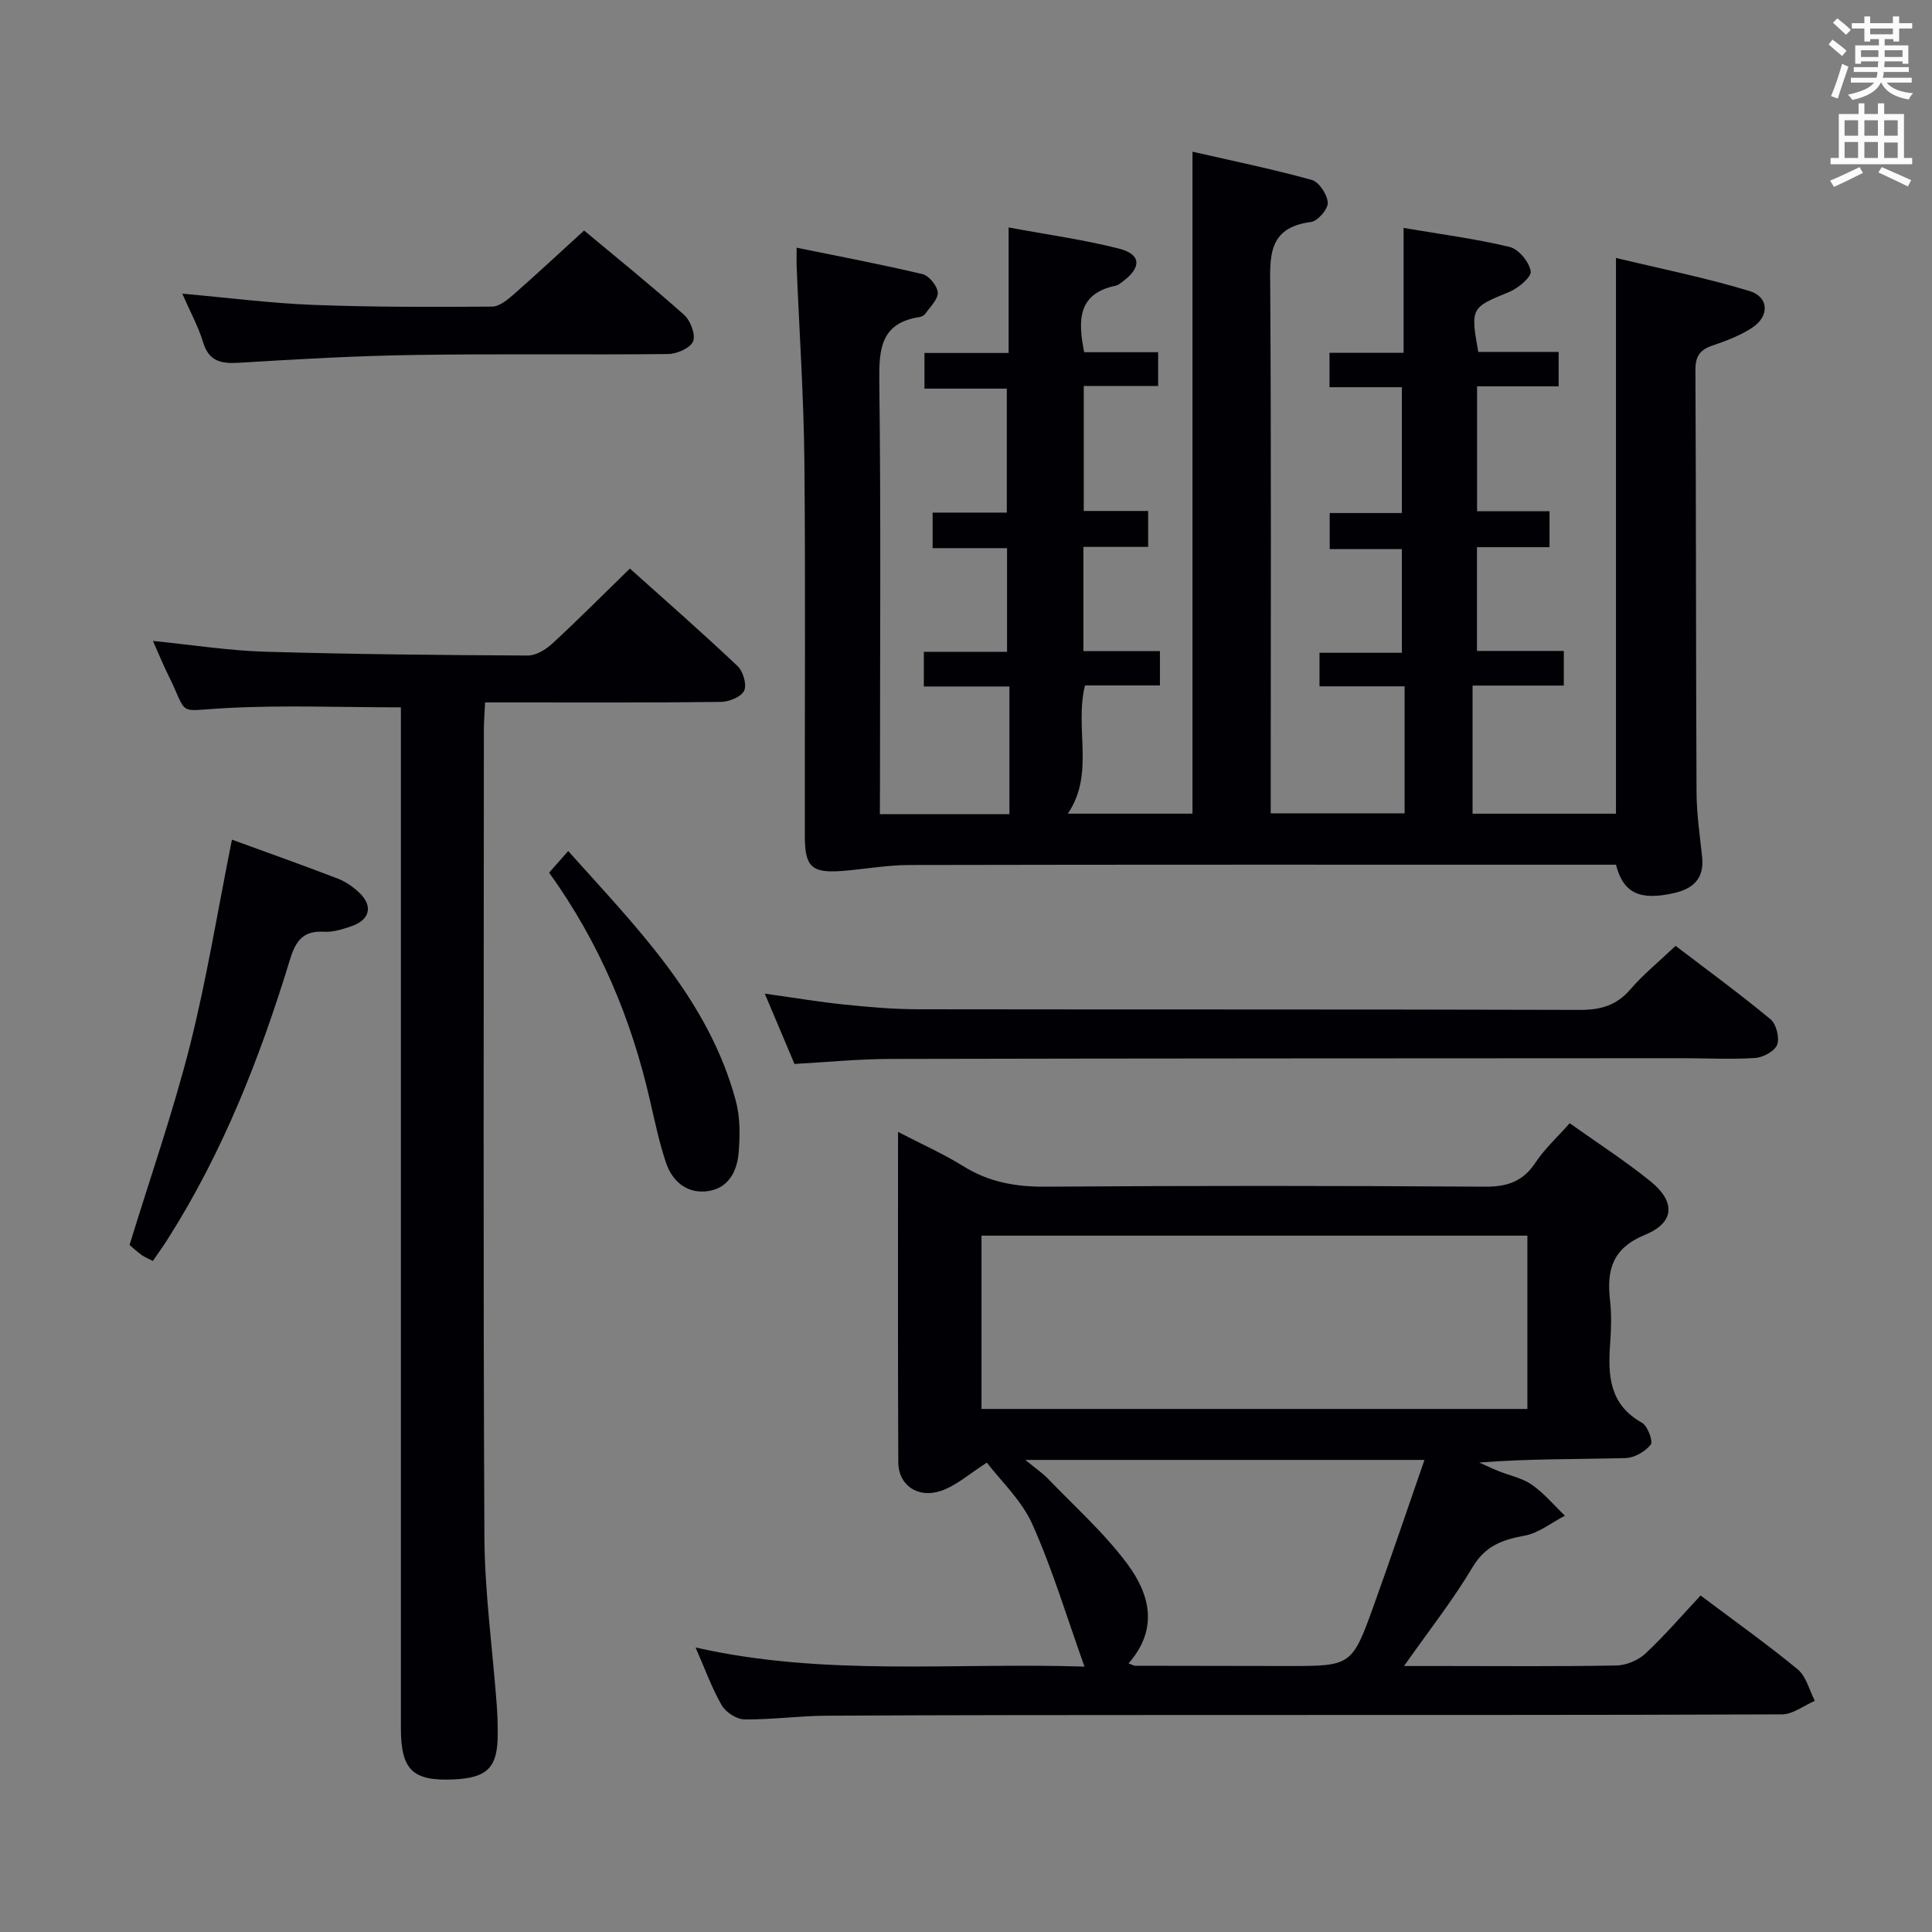 <svg enable-background="new 0 0 400 400" viewBox="0 0 400 400" xmlns="http://www.w3.org/2000/svg"><rect x="0" y="0" width="400" height="400" fill="#808080" stroke="none"/><g fill="#010105"><path d="m182.17 168.57h26.82c0-8.82 0-17.39 0-26.44-6.29 0-11.87 0-17.72 0 0-2.56 0-4.62 0-7.18h17.23c0-7.24 0-14 0-21.46-5.06 0-10.11 0-15.41 0 0-2.78 0-4.86 0-7.36h15.36c0-8.64 0-16.88 0-25.67-5.51 0-11.09 0-17.05 0 0-2.6 0-4.67 0-7.38h17.42c0-8.71 0-16.8 0-25.99 8.1 1.51 15.62 2.53 22.92 4.4 4.49 1.15 4.61 3.82.9 6.65-.52.4-1.08.89-1.69 1.02-7.79 1.64-7.82 7.11-6.48 13.76h15.31v6.99c-4.93 0-9.99 0-15.4 0v25.88h13.33v7.44c-4.34 0-8.73 0-13.4 0v21.57h15.84v7.11c-5.2 0-10.42 0-15.52 0-2.2 9.04 2.09 18.25-3.55 26.55h25.81c0-45.55 0-90.89 0-137.05 8.05 1.84 16.43 3.56 24.67 5.83 1.52.42 3.24 3.03 3.34 4.72.08 1.31-2.08 3.82-3.47 4-9.06 1.15-8.49 7.3-8.44 14.04.21 34.16.1 68.32.1 102.49v5.9h27.72c0-8.6 0-17.17 0-26.29-6.27 0-11.84 0-17.62 0 0-2.51 0-4.46 0-6.95h17.05c0-7.29 0-14.05 0-21.47-4.81 0-9.71 0-14.94 0 0-2.74 0-4.84 0-7.46h14.94c0-8.89 0-17.26 0-26.05-5.13 0-9.9 0-14.98 0 0-2.48 0-4.54 0-7.13h15.34c0-8.6 0-16.69 0-25.85 7.81 1.33 14.98 2.25 21.96 3.94 1.86.45 4.05 3.11 4.36 5.03.19 1.2-2.6 3.53-4.48 4.3-7.85 3.21-8.02 3.25-6.38 12.4h16.64v7.12c-5.39 0-10.97 0-16.89 0v25.87h15v7.44c-4.93 0-9.81 0-15.02 0v21.48h17.98v7.17c-5.98 0-11.76 0-18.89 0v26.53h29.69c0-37.94 0-75.96 0-115.07 9.22 2.23 18.56 4.09 27.64 6.85 4.07 1.24 4.17 5.25.53 7.62-2.47 1.61-5.34 2.71-8.16 3.66-2.58.87-3.58 2.19-3.56 5.03.14 29.16.09 58.32.23 87.49.02 4.47.69 8.95 1.16 13.41.46 4.33-1.78 6.5-5.69 7.41-7.17 1.66-10.63.09-12.15-5.84-1.88 0-3.86 0-5.84 0-46.83 0-93.65-.04-140.48.06-4.63.01-9.25.87-13.88 1.23-6.3.48-7.73-.81-7.74-7.2-.04-25.83.16-51.66-.09-77.49-.13-13.46-1.05-26.91-1.6-40.37-.04-.97-.01-1.95-.01-3.98 9.05 1.85 17.6 3.46 26.05 5.47 1.35.32 3.07 2.42 3.17 3.8.1 1.4-1.56 2.95-2.54 4.37-.25.37-.82.66-1.28.73-8.02 1.25-8.36 6.64-8.28 13.4.35 27.83.14 55.66.14 83.49-.02 1.84-.02 3.66-.02 6.03z"/><path d="m144.01 341.09c26.71 6.06 53.18 3.09 80.52 3.96-3.71-10.37-6.64-20.19-10.79-29.47-2.23-4.98-6.57-9.02-9.42-12.76-3.57 2.26-6.33 4.8-9.58 5.87-4.78 1.59-8.73-1.27-8.76-5.87-.1-22.48-.05-44.96-.05-68.47 4.91 2.55 9.38 4.53 13.5 7.09 5.29 3.3 10.83 4.3 17.03 4.25 30.32-.22 60.64-.2 90.96 0 4.62.03 7.88-1.05 10.48-4.98 1.89-2.86 4.51-5.24 7.09-8.16 5.67 4.04 11.39 7.73 16.67 11.98 5.26 4.23 5.14 8.56-1.03 11.1-6.85 2.82-8 7.3-7.29 13.61.33 2.96.24 6 .02 8.99-.47 6.54-.17 12.56 6.57 16.32 1.19.66 2.37 3.87 1.84 4.54-1.14 1.44-3.38 2.74-5.21 2.79-9.98.26-19.98.12-30.31.92 1.33.59 2.65 1.22 4 1.77 2.31.94 4.91 1.43 6.9 2.82 2.54 1.77 4.59 4.25 6.85 6.42-2.77 1.43-5.4 3.59-8.34 4.13-4.59.85-8.13 2.08-10.77 6.51-4.05 6.81-9 13.09-14.2 20.48h8.01c12 0 23.99.12 35.98-.11 2.04-.04 4.5-1.08 6-2.48 3.99-3.73 7.57-7.9 11.41-12.01 7.2 5.42 13.86 10.13 20.12 15.31 1.76 1.46 2.39 4.3 3.53 6.5-2.26.98-4.53 2.79-6.79 2.8-40.48.17-80.97.11-121.45.13-25.49.01-50.98.01-76.47.15-5.65.03-11.29.84-16.93.76-1.62-.02-3.87-1.5-4.7-2.96-2.05-3.57-3.45-7.52-5.39-11.93zm59.2-49.38h113.02c0-12.01 0-23.88 0-35.88-37.87 0-75.37 0-113.02 0zm30.44 52.68c.81.29 1.1.49 1.39.49 10.48.03 20.95.04 31.43.05 13.37.01 13.44.02 18.03-12.75 3.55-9.87 6.91-19.81 10.42-29.92-27.71 0-54.71 0-82.64 0 2.02 1.67 3.5 2.66 4.71 3.91 5.61 5.85 11.76 11.31 16.53 17.79 4.48 6.08 6.43 13.27.13 20.43z"/><path d="m31.67 132.7c8.36.84 15.76 2.01 23.18 2.23 18.13.53 36.27.7 54.41.79 1.7.01 3.72-1.21 5.05-2.44 5.36-4.94 10.5-10.11 16.1-15.57 7.34 6.59 14.96 13.25 22.3 20.2 1.15 1.08 1.95 3.85 1.36 5.09-.61 1.28-3.12 2.3-4.81 2.32-14.32.18-28.65.11-42.98.11-1.8 0-3.6 0-5.85 0-.1 2.25-.25 4.01-.25 5.77-.01 55.64-.16 111.28.11 166.92.06 11.6 1.68 23.19 2.55 34.79.15 1.99.21 3.99.21 5.99.02 7-2.06 9.17-9.07 9.51-8.55.39-10.98-1.94-10.98-10.64 0-68.63 0-137.26 0-205.9 0-1.96 0-3.92 0-5.42-12.39 0-24.34-.49-36.23.15-10.52.57-7.65 1.81-11.93-6.82-1.03-2.05-1.89-4.2-3.17-7.08z"/><path d="m164.49 220.28c-2.11-5-3.97-9.39-6.15-14.56 6.05.85 11.22 1.72 16.43 2.26 5.11.52 10.26.98 15.4.98 45.63.07 91.27-.01 136.9.13 4.3.01 7.59-.9 10.46-4.23 2.7-3.13 5.96-5.78 9.38-9.03 6.64 5.06 13.31 9.94 19.66 15.2 1.19.99 1.9 3.82 1.37 5.26-.49 1.33-2.9 2.64-4.54 2.75-4.97.33-9.98.05-14.98.05-54.63.03-109.26.03-163.88.15-6.62 0-13.24.66-20.05 1.04z"/><path d="m120.93 47.73c6.53 5.45 13.77 11.28 20.71 17.46 1.32 1.18 2.42 4.1 1.85 5.49s-3.35 2.6-5.18 2.62c-17.47.19-34.94-.08-52.4.19-12.11.18-24.22.86-36.31 1.61-3.73.23-6.31-.17-7.56-4.26-1-3.28-2.69-6.35-4.3-10.04 9.48.84 18.35 1.99 27.25 2.33 12.28.47 24.59.43 36.89.35 1.52-.01 3.21-1.43 4.51-2.56 4.75-4.18 9.38-8.49 14.54-13.19z"/><path d="m48.02 173.84c7.3 2.67 14.62 5.26 21.86 8.04 1.66.64 3.25 1.74 4.54 2.98 2.82 2.7 2.17 5.55-1.52 6.85-1.86.66-3.91 1.31-5.83 1.2-4.38-.27-5.88 1.97-7.05 5.81-6.17 20.21-13.85 39.8-25.25 57.75-.97 1.53-2.04 3.01-3.12 4.6-.9-.47-1.69-.77-2.33-1.24-1.05-.77-2.02-1.67-2.5-2.07 4.31-14.05 9.02-27.52 12.51-41.31 3.47-13.79 5.74-27.89 8.69-42.61z"/><path d="m113.69 180.67c1.37-1.55 2.46-2.79 3.95-4.47 14.08 15.75 29 30.6 34.69 51.67.93 3.44.9 7.28.59 10.87-.35 4.04-2.34 7.57-6.89 7.93-4.13.32-6.93-2.31-8.17-6.02-1.41-4.23-2.32-8.64-3.33-13-3.87-16.86-10.45-32.52-20.84-46.98z"/></g><path d="m378.6 9.2.8-1c.9.7 1.9 1.4 2.9 2.3l-.9 1.1c-1.1-.9-2-1.7-2.8-2.4zm.5 10.7c.9-2.1 1.6-4.3 2.3-6.7.4.2.8.4 1.3.6-.7 2.1-1.5 4.3-2.2 6.6zm.4-15.2.9-.9c1 .8 2 1.6 2.8 2.4l-1 1c-1-.9-1.9-1.8-2.7-2.5zm12.5-1.3h1.2v1.4h2.7v1.1h-2.7v2.7h-1.2v-.5h-1.8v1.3h4.9v3.8h-1.2v-.5h-3.7c0 .4-.1.9-.1 1.2h5.1v1h-5.2c0 .5-.1.9-.2 1.2h6v1h-5.2c1.1 1.3 2.9 2 5.5 2.2-.4.4-.7.8-.9 1.3-2.9-.5-4.8-1.6-5.7-3.5h-.1c-.8 1.7-2.7 2.9-5.9 3.6-.2-.4-.6-.8-.9-1.1 2.8-.6 4.6-1.4 5.4-2.5h-4.8v-1h5.3c.1-.3.2-.7.2-1.2h-4.9v-1h5c0-.4 0-.8.1-1.2h-3.6v.5h-1.2v-3.8h4.9v-1.3h-1.8v.5h-1.2v-2.7h-2.6v-1.1h2.6v-1.4h1.2v1.4h4.7v-1.4zm-6.7 8.4h3.6c0-.4 0-.9 0-1.4h-3.6zm1.9-4.7h4.7v-1.2h-4.7zm6.7 3.3h-3.7v1.4h3.7z" fill="#fafbfa"/><path d="m384.7 21.4h1.3v2.2h2.8v-2.2h1.3v2.2h4.1v9.1h1.7v1.3h-16.9v-1.3h1.7v-9.1h4.1v-2.2zm.3 13.2.7 1.2c-1.8.9-3.8 1.9-6 2.9-.2-.4-.5-.8-.8-1.3 2.4-1 4.4-2 6.1-2.8zm-3.1-6.5h2.8v-3.2h-2.8zm0 4.6h2.8v-3.3h-2.8zm4.1-4.6h2.8v-3.2h-2.8zm0 4.6h2.8v-3.3h-2.8zm3.6 1.9c2.1.9 4.1 1.8 6.1 2.7l-.7 1.3c-2.2-1.1-4.2-2-6.1-2.9zm3.3-9.7h-2.8v3.2h2.8zm-2.8 7.8h2.8v-3.2h-2.8z" fill="#fafbfa"/></svg>